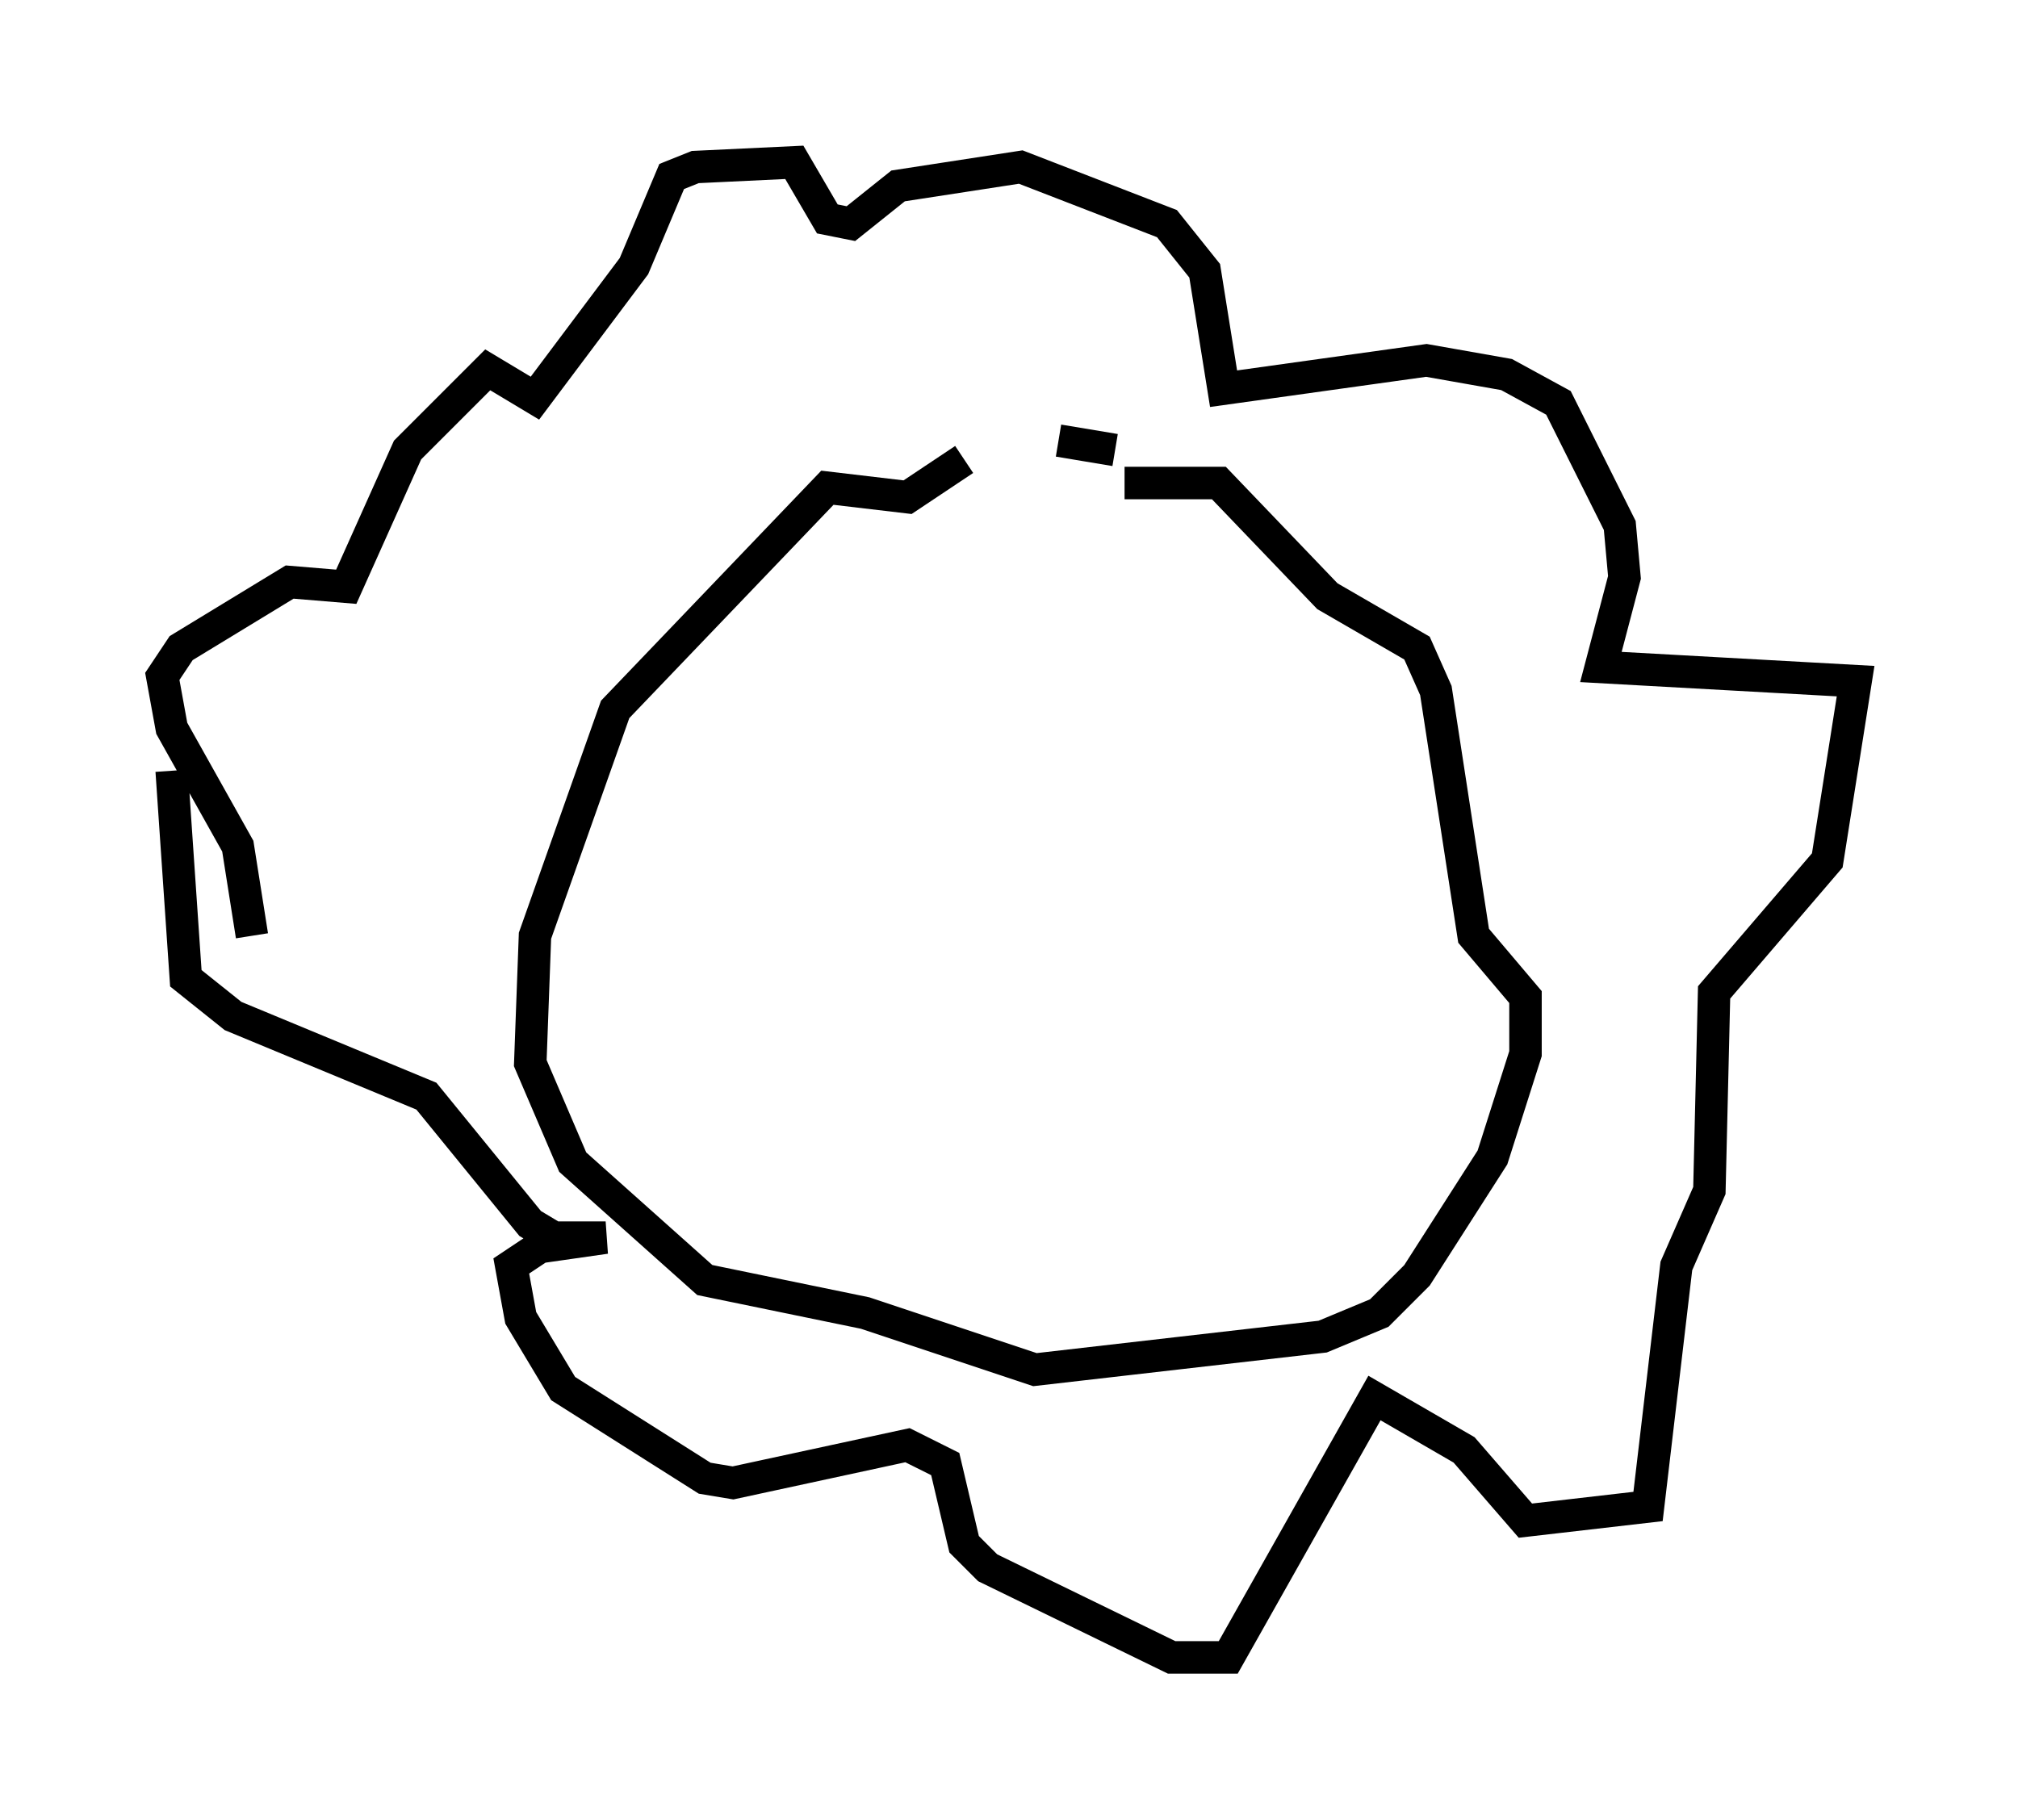 <?xml version="1.0" encoding="utf-8" ?>
<svg baseProfile="full" height="56.045" version="1.1" width="62.145" xmlns="http://www.w3.org/2000/svg" xmlns:ev="http://www.w3.org/2001/xml-events" xmlns:xlink="http://www.w3.org/1999/xlink"><defs /><rect fill="white" height="56.045" width="62.145" x="0" y="0" /><path d="M32.888, 14.151 m-3.196, 0.0 l-1.743, 1.162 -2.469, -0.291 l-6.536, 6.827 -2.469, 6.972 l-0.145, 3.922 1.307, 3.05 l4.067, 3.631 4.939, 1.017 l5.229, 1.743 8.86, -1.017 l1.743, -0.726 1.162, -1.162 l2.324, -3.631 1.017, -3.196 l0.0, -1.743 -1.598, -1.888 l-1.162, -7.553 -0.581, -1.307 l-2.76, -1.598 -3.341, -3.486 l-2.905, 0.0 m-2.034, -1.307 l1.743, 0.291 m-26.581, 14.961 l-0.436, -2.76 -2.034, -3.631 l-0.291, -1.598 0.581, -0.872 l3.341, -2.034 1.743, 0.145 l1.888, -4.212 2.469, -2.469 l1.453, 0.872 3.05, -4.067 l1.162, -2.76 0.726, -0.291 l3.05, -0.145 1.017, 1.743 l0.726, 0.145 1.453, -1.162 l3.777, -0.581 4.503, 1.743 l1.162, 1.453 0.581, 3.631 l6.246, -0.872 2.469, 0.436 l1.598, 0.872 1.888, 3.777 l0.145, 1.598 -0.726, 2.76 l7.844, 0.436 -0.872, 5.52 l-3.486, 4.067 -0.145, 6.101 l-1.017, 2.324 -0.872, 7.408 l-3.777, 0.436 -1.888, -2.179 l-2.76, -1.598 -4.503, 7.989 l-1.743, 0.0 -5.665, -2.76 l-0.726, -0.726 -0.581, -2.469 l-1.162, -0.581 -5.374, 1.162 l-0.872, -0.145 -4.358, -2.76 l-1.307, -2.179 -0.291, -1.598 l0.872, -0.581 2.034, -0.291 l-1.598, 0.0 -0.726, -0.436 l-3.196, -3.922 -5.955, -2.469 l-1.453, -1.162 -0.436, -6.391 " fill="none" stroke="black" stroke-width="1" /></svg>